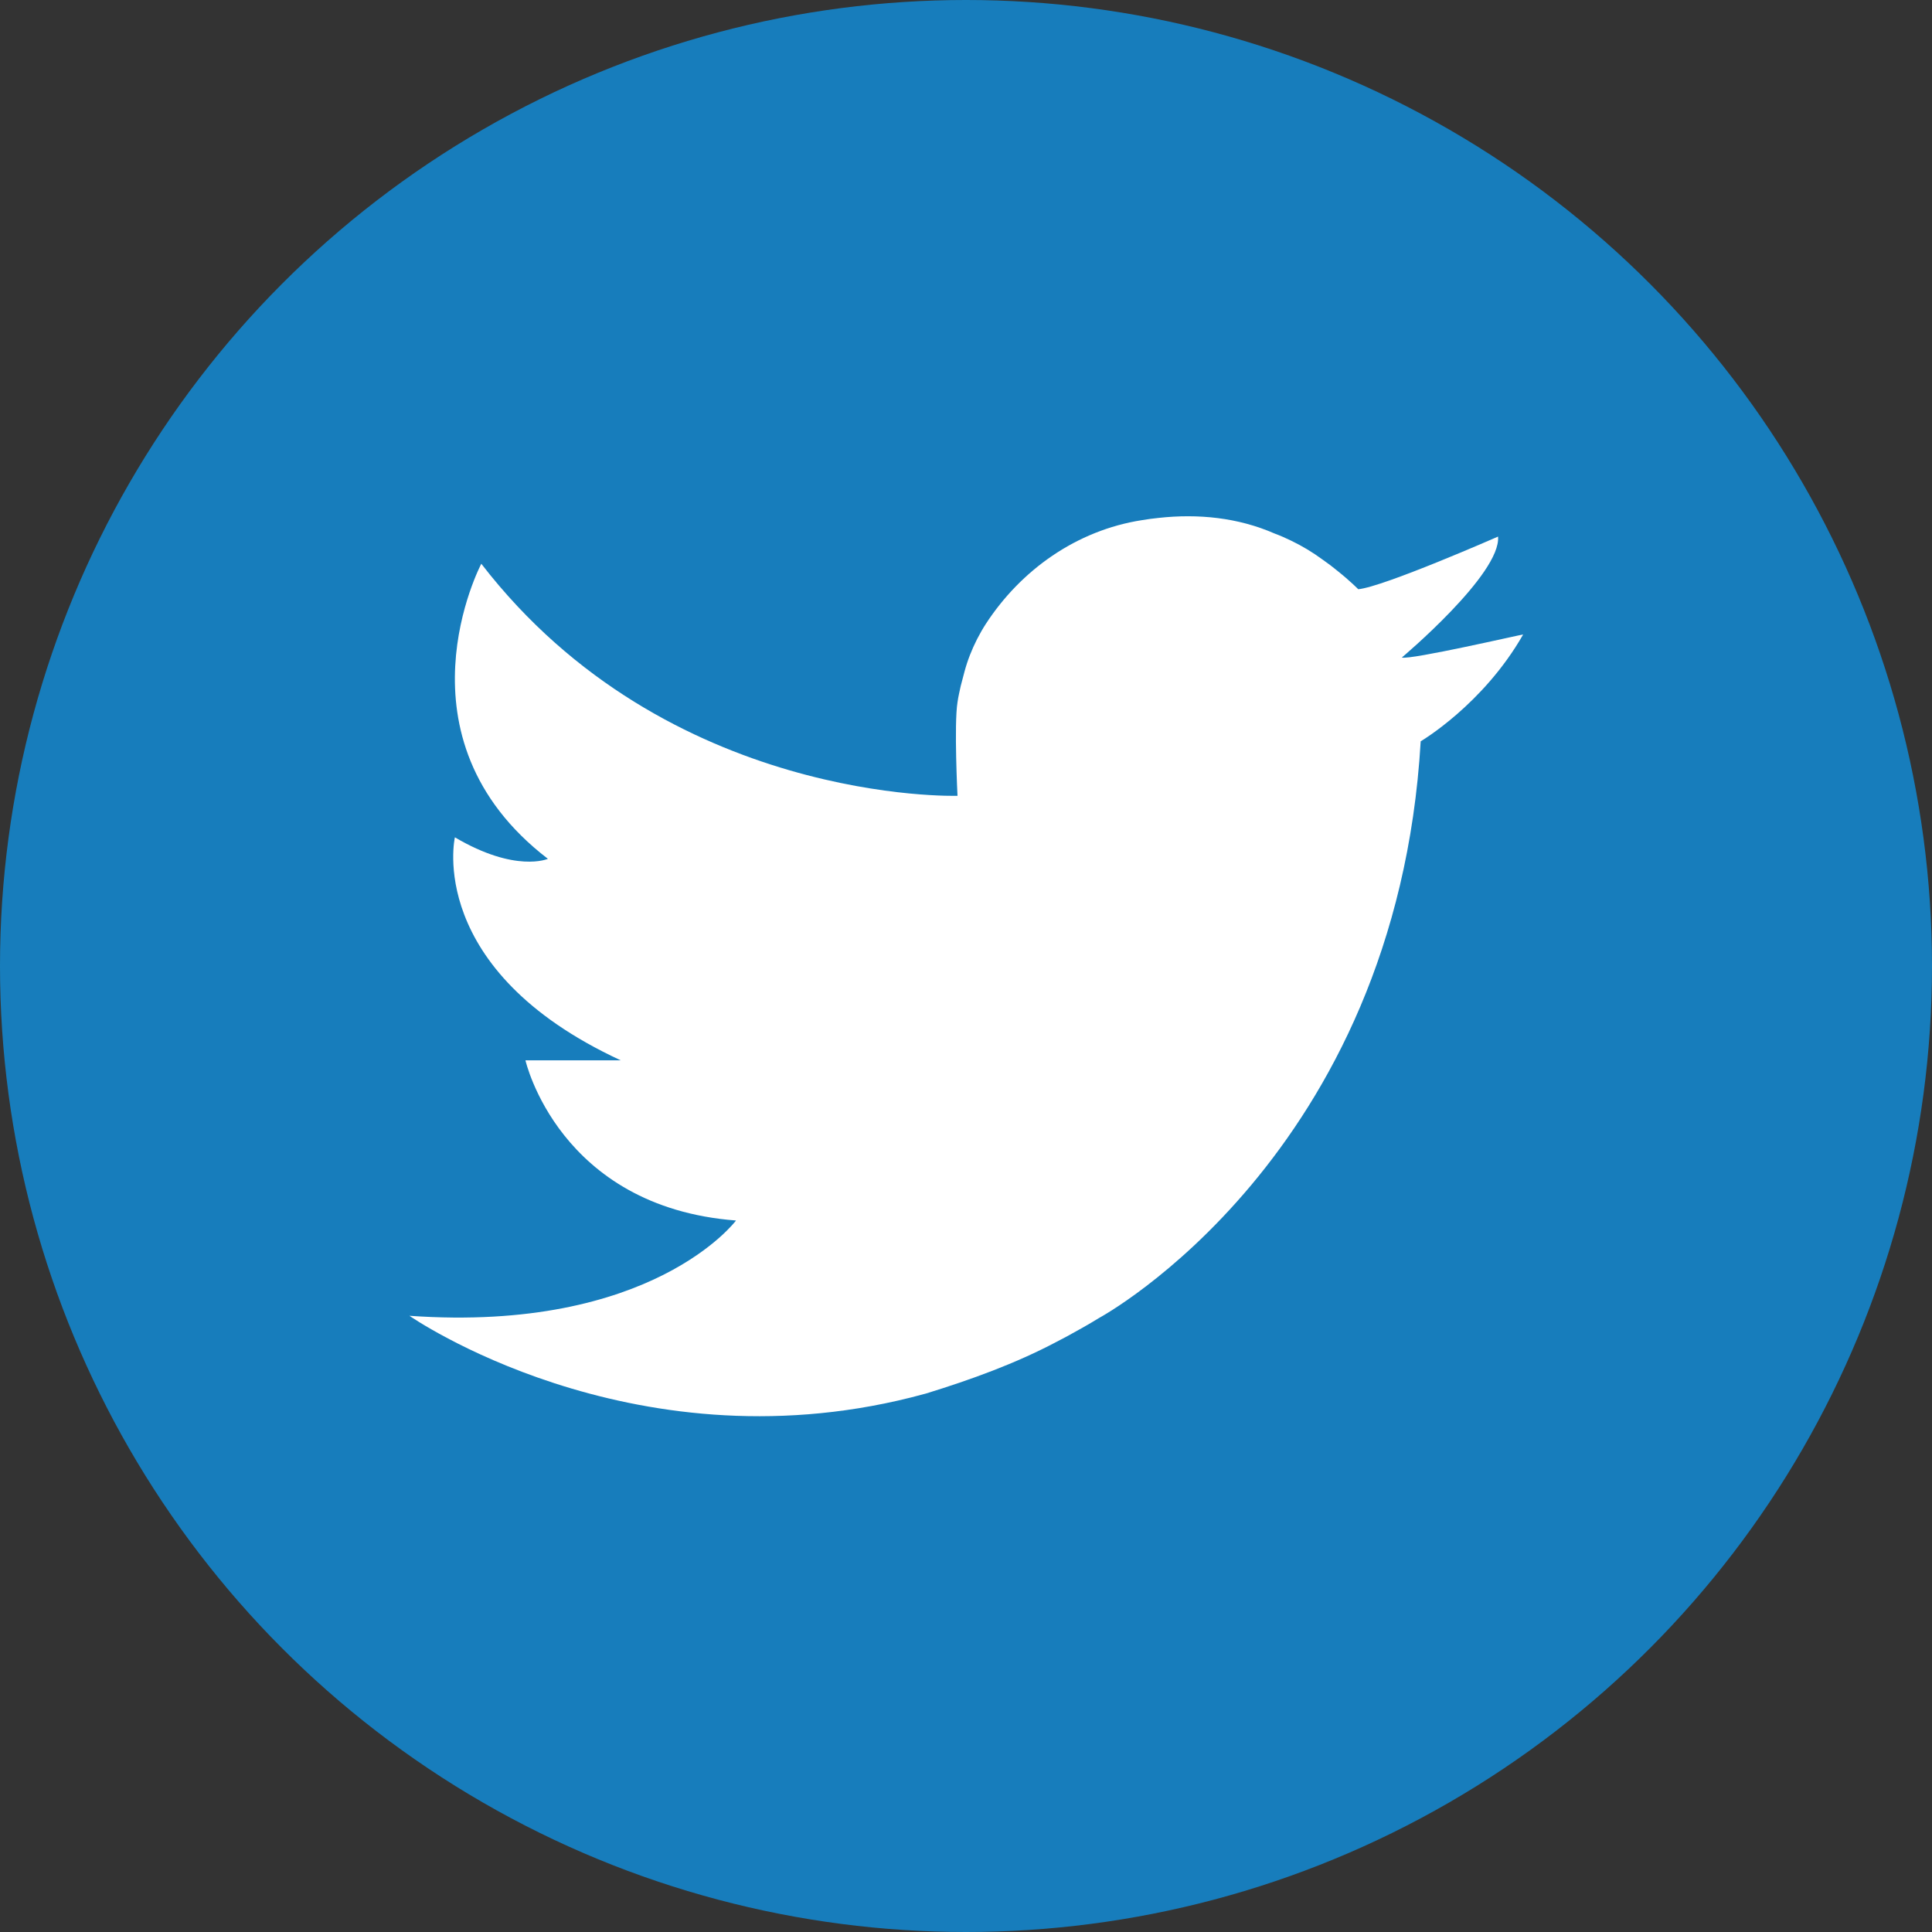 <?xml version="1.0" encoding="utf-8"?>
<!-- Generator: Adobe Illustrator 22.1.0, SVG Export Plug-In . SVG Version: 6.00 Build 0)  -->
<svg version="1.1" id="Twitter_1_" xmlns="http://www.w3.org/2000/svg" xmlns:xlink="http://www.w3.org/1999/xlink" x="0px" y="0px"
	 viewBox="0 0 1024 1024" style="enable-background:new 0 0 1024 1024;" xml:space="preserve">
<rect x="0" y="0" width="1024" height="1024" fill="#333333" stroke="none"/>
<style type="text/css">
	.st0{fill:#177DBC;}
	.st1{fill:#FFFFFF;}
</style>
<g id="Background">
	<circle id="bg" class="st0" cx="512" cy="512" r="512"/>
</g>
<path id="Twitter" class="st1" d="M743,348.5c0,0,52.7-44.3,51-64.1c0,0-60.8,26.7-74.1,27.9c0,0-4.2-4.3-11.1-9.8
	c-2.3-1.9-4.9-3.9-7.8-5.9c-5.3-3.9-10.8-7.2-16.6-10c-2.9-1.4-5.8-2.7-8.8-3.8c-19.4-8.5-40.6-10.6-61.5-8.3
	c-3,0.3-5.9,0.7-8.9,1.2c-34.6,5.4-64.1,26.4-82.7,55c-1.7,2.6-3.2,5.3-4.6,8c-2.8,5.5-5.1,11.3-6.7,17.3c-0.6,2.2-1.3,4.8-2,7.6
	c-0.6,2.8-1.3,5.7-1.7,8.6c-1.9,11.7,0,49.6,0,49.6s-153.8,4.8-252.4-123c0,0-48.6,92,35.3,156.4c0,0-17.1,7.6-49.3-11.4
	c0,0-16,70.1,87.9,118.2h-50.5c0,0,17.6,77.7,111.6,84.9c0,0-44.3,59.6-173.1,50.5c0,0,116.1,80.8,265.8,43.3c2.7-0.7,5.4-1.4,8-2.1
	c23.7-7.3,47.5-15.9,69.2-27.4c1.9-1,3.8-2,5.7-3c5.7-3.1,11.4-6.3,17.1-9.8c0,0,157.3-85.2,170.2-305.5c0,0,33.1-19.4,54.3-56.6
	C807.1,336.1,747.5,349.9,743,348.5z"/>
</svg>
